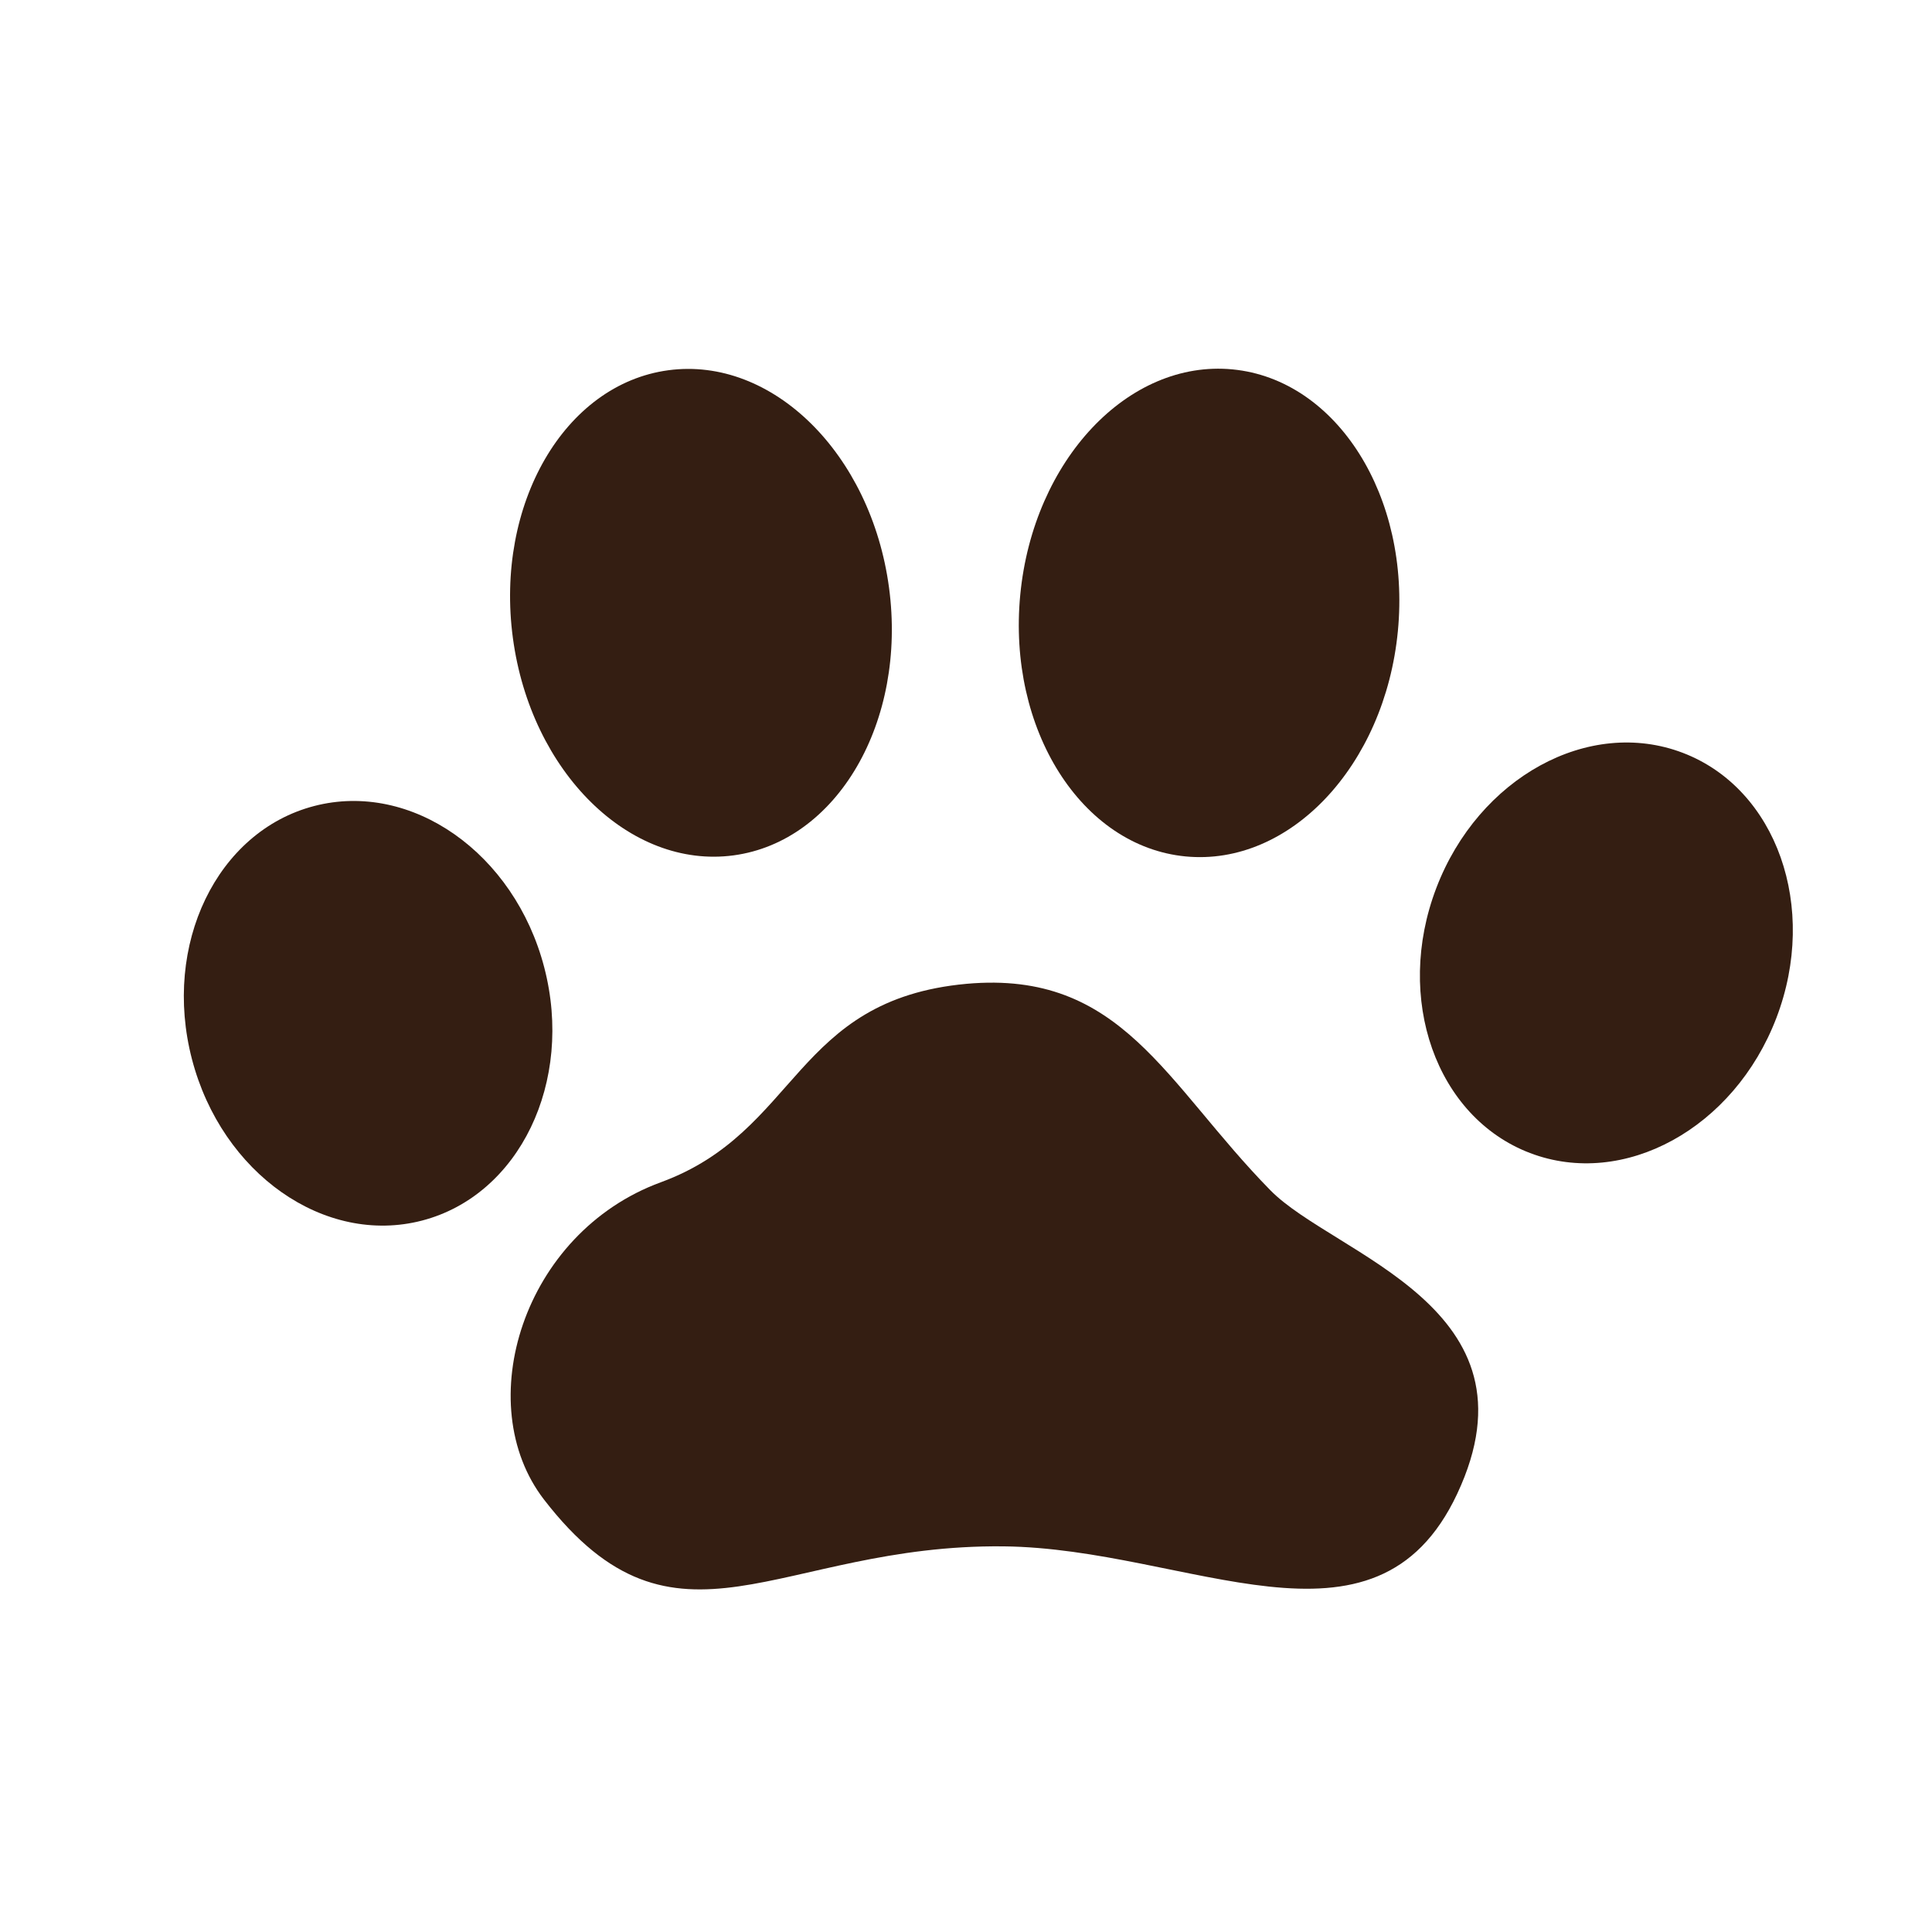 <svg id="ico_paw" xmlns="http://www.w3.org/2000/svg" width="28" height="28" viewBox="0 0 28 28">
  <circle id="楕円形_5" data-name="楕円形 5" cx="14" cy="14" r="14" fill="none"/>
  <g id="肉球" transform="translate(2 5)">
    <ellipse id="楕円形_1" data-name="楕円形 1" cx="2.638" cy="3.104" rx="2.638" ry="3.104" transform="translate(0 7.346) rotate(-14.589)" fill="#341e12"/>
    <ellipse id="楕円形_2" data-name="楕円形 2" cx="3.104" cy="2.638" rx="3.104" ry="2.638" transform="translate(17.709 10.769) rotate(-69.1)" fill="#341e12"/>
    <ellipse id="楕円形_3" data-name="楕円形 3" cx="2.75" cy="3.547" rx="2.75" ry="3.547" transform="translate(4.961 0.732) rotate(-7.651)" fill="#341e12"/>
    <ellipse id="楕円形_4" data-name="楕円形 4" cx="3.547" cy="2.75" rx="3.547" ry="2.75" transform="matrix(0.096, -0.995, 0.995, 0.096, 12.446, 7.148)" fill="#341e12"/>
    <path id="パス_30" data-name="パス 30" d="M16,15.7c2.248-.2,2.878,1.439,4.4,2.991.926.944,3.978,1.693,2.709,4.4-1.192,2.542-3.894.79-6.575.762-3.273-.035-4.74,1.806-6.659-.677-1.068-1.383-.31-3.866,1.693-4.6S13.49,15.93,16,15.7Z" transform="translate(-3.99 -6.442)" fill="#341e12"/>
  </g>
</svg>
